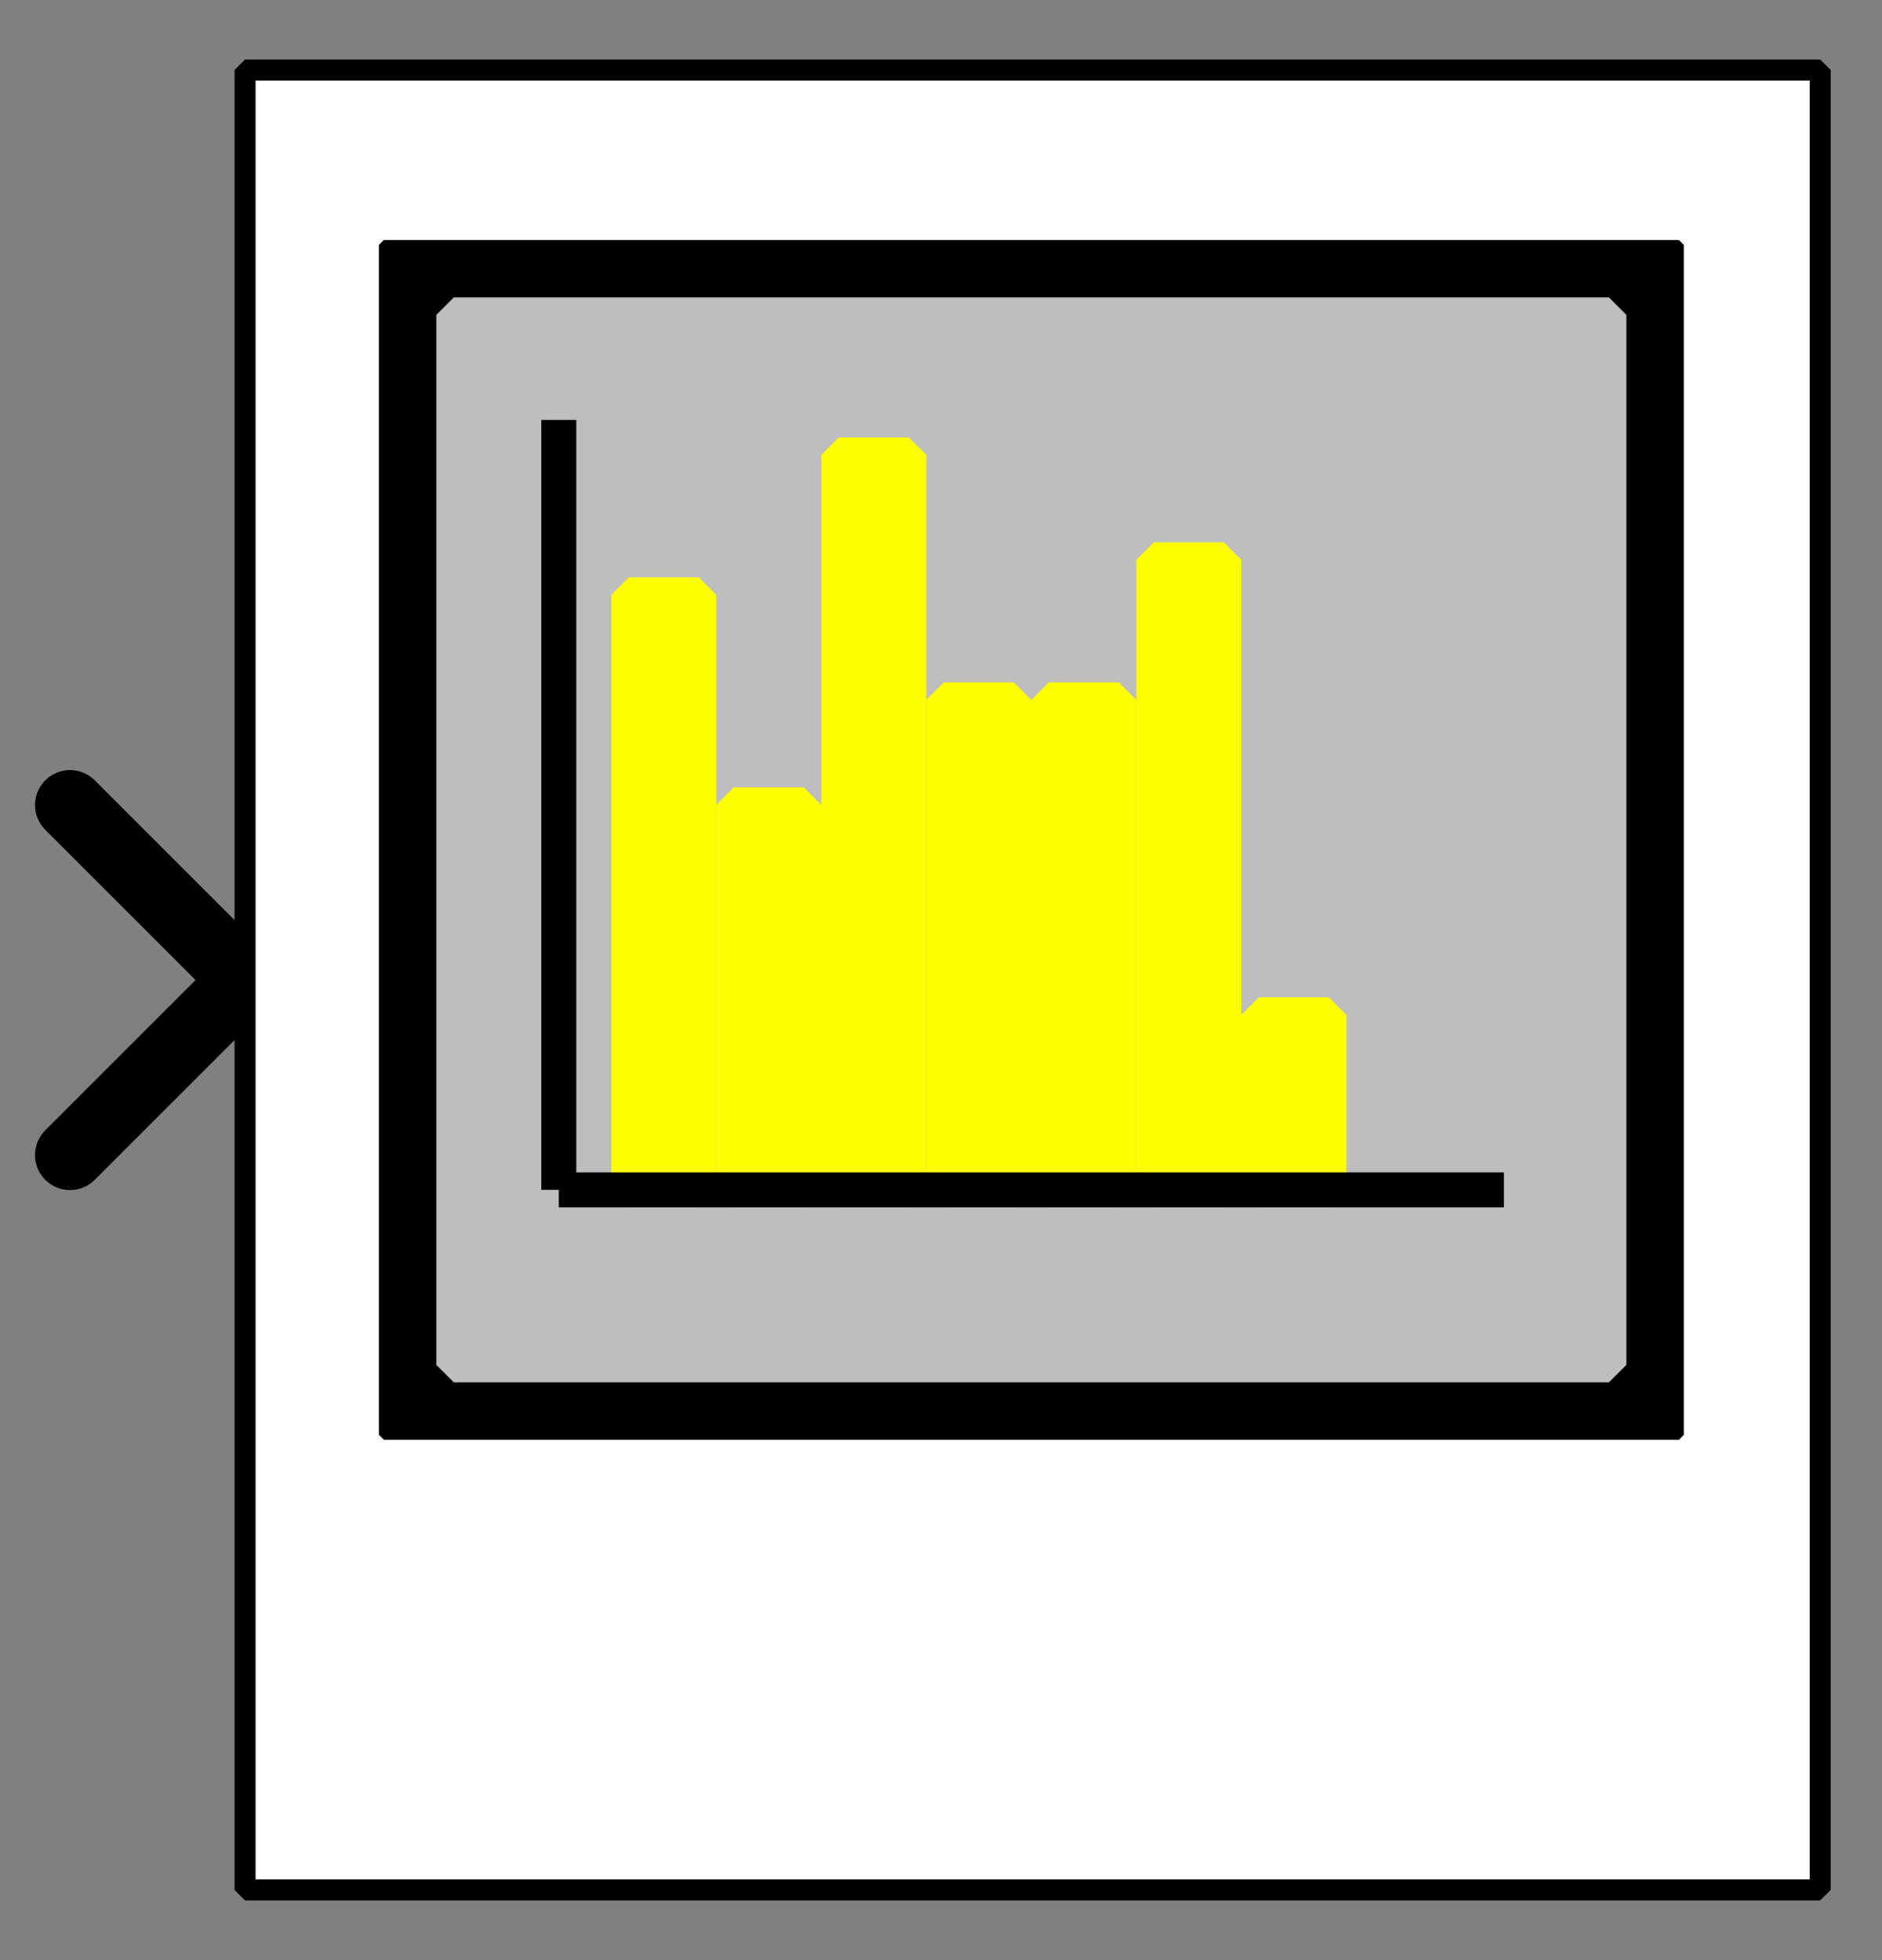 <?xml version="1.0" encoding="UTF-8"?><svg width="50.8mm" height="52.917mm" viewBox="0 0 192 200" xmlns="http://www.w3.org/2000/svg" xmlns:xlink="http://www.w3.org/1999/xlink"><rect x="0" y="0" width="192" height="200" fill="#808080" stroke="none"/><g fill="none" stroke="black" stroke-width="1" fill-rule="evenodd" stroke-linecap="square" stroke-linejoin="bevel"><g clip-path="none" fill="none" opacity="1" stroke="none" stroke-opacity="0" transform="matrix(1,0,0,1,0,0)"><path d="M0,0 L192,0 L192,200 L0,200 L0,0 z" fill-rule="evenodd" vector-effect="none"/></g><defs><clipPath id="clip3"><path d="M7,28 L-47,28 L-47,-28 L7,-28 L7,28 z"/></clipPath></defs><g clip-path="url(#clip3)" fill="none" opacity="1" stroke="#000000" stroke-linecap="round" stroke-linejoin="miter" stroke-miterlimit="2" stroke-opacity="1" stroke-width="2" transform="matrix(-3.571,0,0,-3.571,25,100)"><path d="M5,-5 L0,0 L5,5" fill-rule="evenodd" vector-effect="none"/></g><defs><clipPath id="clip6"><path d="M-7,-2 L47,-2 L47,54 L-7,54 L-7,-2 z"/></clipPath></defs><g clip-path="url(#clip6)" fill="#ffffff" fill-opacity="1" opacity="1" stroke="none" stroke-opacity="0" transform="matrix(3.571,0,0,3.571,25,7.143)"><path d="M0,0 L45,0 L45,52 L0,52 L0,0 z" fill-rule="evenodd" vector-effect="none"/></g><defs><clipPath id="clip10"><path d="M310,19 L355,19 L355,71 L310,71 L310,19 z"/></clipPath></defs><g clip-path="url(#clip10)" fill="#000000" fill-opacity="1" opacity="1" stroke="#000000" stroke-linecap="butt" stroke-linejoin="miter" stroke-miterlimit="2" stroke-opacity="1" stroke-width="0.28" transform="matrix(3.571,0,0,3.571,-1082.14,-60.714)"><path d="M314,24 L351,24 L351,58 L314,58 L314,24 z" fill-rule="evenodd" vector-effect="none"/></g><defs><clipPath id="clip11"><path d="M310,19 L355,19 L355,71 L310,71 L310,19 z"/></clipPath></defs><g clip-path="url(#clip11)" fill="#bebebe" fill-opacity="1" opacity="1" stroke="#bebebe" stroke-linecap="square" stroke-linejoin="bevel" stroke-opacity="1" stroke-width="1" transform="matrix(3.571,0,0,3.571,-1082.14,-60.714)"><path d="M316,26 L349,26 L349,56 L316,56 L316,26 z" fill-rule="evenodd" vector-effect="none"/></g><defs><clipPath id="clip12"><path d="M310,19 L355,19 L355,71 L310,71 L310,19 z"/></clipPath></defs><g clip-path="url(#clip12)" fill="#ffff00" fill-opacity="1" opacity="1" stroke="#ffff00" stroke-linecap="square" stroke-linejoin="bevel" stroke-opacity="1" stroke-width="1" transform="matrix(3.571,0,0,3.571,-1082.14,-60.714)"><path d="M321,34 L323,34 L323,51 L321,51 L321,34 z" fill-rule="evenodd" vector-effect="none"/></g><defs><clipPath id="clip13"><path d="M310,19 L355,19 L355,71 L310,71 L310,19 z"/></clipPath></defs><g clip-path="url(#clip13)" fill="#ffff00" fill-opacity="1" opacity="1" stroke="#ffff00" stroke-linecap="square" stroke-linejoin="bevel" stroke-opacity="1" stroke-width="1" transform="matrix(3.571,0,0,3.571,-1082.14,-60.714)"><path d="M324,40 L326,40 L326,51 L324,51 L324,40 z" fill-rule="evenodd" vector-effect="none"/></g><defs><clipPath id="clip14"><path d="M310,19 L355,19 L355,71 L310,71 L310,19 z"/></clipPath></defs><g clip-path="url(#clip14)" fill="#ffff00" fill-opacity="1" opacity="1" stroke="#ffff00" stroke-linecap="square" stroke-linejoin="bevel" stroke-opacity="1" stroke-width="1" transform="matrix(3.571,0,0,3.571,-1082.14,-60.714)"><path d="M327,30 L329,30 L329,51 L327,51 L327,30 z" fill-rule="evenodd" vector-effect="none"/></g><defs><clipPath id="clip15"><path d="M310,19 L355,19 L355,71 L310,71 L310,19 z"/></clipPath></defs><g clip-path="url(#clip15)" fill="#ffff00" fill-opacity="1" opacity="1" stroke="#ffff00" stroke-linecap="square" stroke-linejoin="bevel" stroke-opacity="1" stroke-width="1" transform="matrix(3.571,0,0,3.571,-1082.14,-60.714)"><path d="M330,37 L332,37 L332,51 L330,51 L330,37 z" fill-rule="evenodd" vector-effect="none"/></g><defs><clipPath id="clip16"><path d="M310,19 L355,19 L355,71 L310,71 L310,19 z"/></clipPath></defs><g clip-path="url(#clip16)" fill="#ffff00" fill-opacity="1" opacity="1" stroke="#ffff00" stroke-linecap="square" stroke-linejoin="bevel" stroke-opacity="1" stroke-width="1" transform="matrix(3.571,0,0,3.571,-1082.14,-60.714)"><path d="M333,37 L335,37 L335,51 L333,51 L333,37 z" fill-rule="evenodd" vector-effect="none"/></g><defs><clipPath id="clip17"><path d="M310,19 L355,19 L355,71 L310,71 L310,19 z"/></clipPath></defs><g clip-path="url(#clip17)" fill="#ffff00" fill-opacity="1" opacity="1" stroke="#ffff00" stroke-linecap="square" stroke-linejoin="bevel" stroke-opacity="1" stroke-width="1" transform="matrix(3.571,0,0,3.571,-1082.14,-60.714)"><path d="M336,33 L338,33 L338,51 L336,51 L336,33 z" fill-rule="evenodd" vector-effect="none"/></g><defs><clipPath id="clip18"><path d="M310,19 L355,19 L355,71 L310,71 L310,19 z"/></clipPath></defs><g clip-path="url(#clip18)" fill="#ffff00" fill-opacity="1" opacity="1" stroke="#ffff00" stroke-linecap="square" stroke-linejoin="bevel" stroke-opacity="1" stroke-width="1" transform="matrix(3.571,0,0,3.571,-1082.14,-60.714)"><path d="M339,46 L341,46 L341,51 L339,51 L339,46 z" fill-rule="evenodd" vector-effect="none"/></g><defs><clipPath id="clip19"><path d="M310,19 L355,19 L355,71 L310,71 L310,19 z"/></clipPath></defs><g clip-path="url(#clip19)" fill="#000000" fill-opacity="1" opacity="1" stroke="#000000" stroke-linecap="square" stroke-linejoin="bevel" stroke-opacity="1" stroke-width="1" transform="matrix(3.571,0,0,3.571,-1082.14,-60.714)"><path d="M319,29 L319,51 L319,29 z" fill-rule="evenodd" vector-effect="none"/></g><defs><clipPath id="clip20"><path d="M310,19 L355,19 L355,71 L310,71 L310,19 z"/></clipPath></defs><g clip-path="url(#clip20)" fill="#000000" fill-opacity="1" opacity="1" stroke="#000000" stroke-linecap="square" stroke-linejoin="bevel" stroke-opacity="1" stroke-width="1" transform="matrix(3.571,0,0,3.571,-1082.14,-60.714)"><path d="M319,51 L346,51 L319,51 z" fill-rule="evenodd" vector-effect="none"/></g><defs><clipPath id="clip25"><path d="M-7,-2 L47,-2 L47,54 L-7,54 L-7,-2 z"/></clipPath></defs><g clip-path="url(#clip25)" fill="none" opacity="1" stroke="#000000" stroke-linecap="butt" stroke-linejoin="miter" stroke-miterlimit="2" stroke-opacity="1" stroke-width="0.601" transform="matrix(3.571,0,0,3.571,25,7.143)"><path d="M0,0 L45,0 L45,52 L0,52 L0,0 z" fill-rule="evenodd" vector-effect="none"/></g></g></svg>
